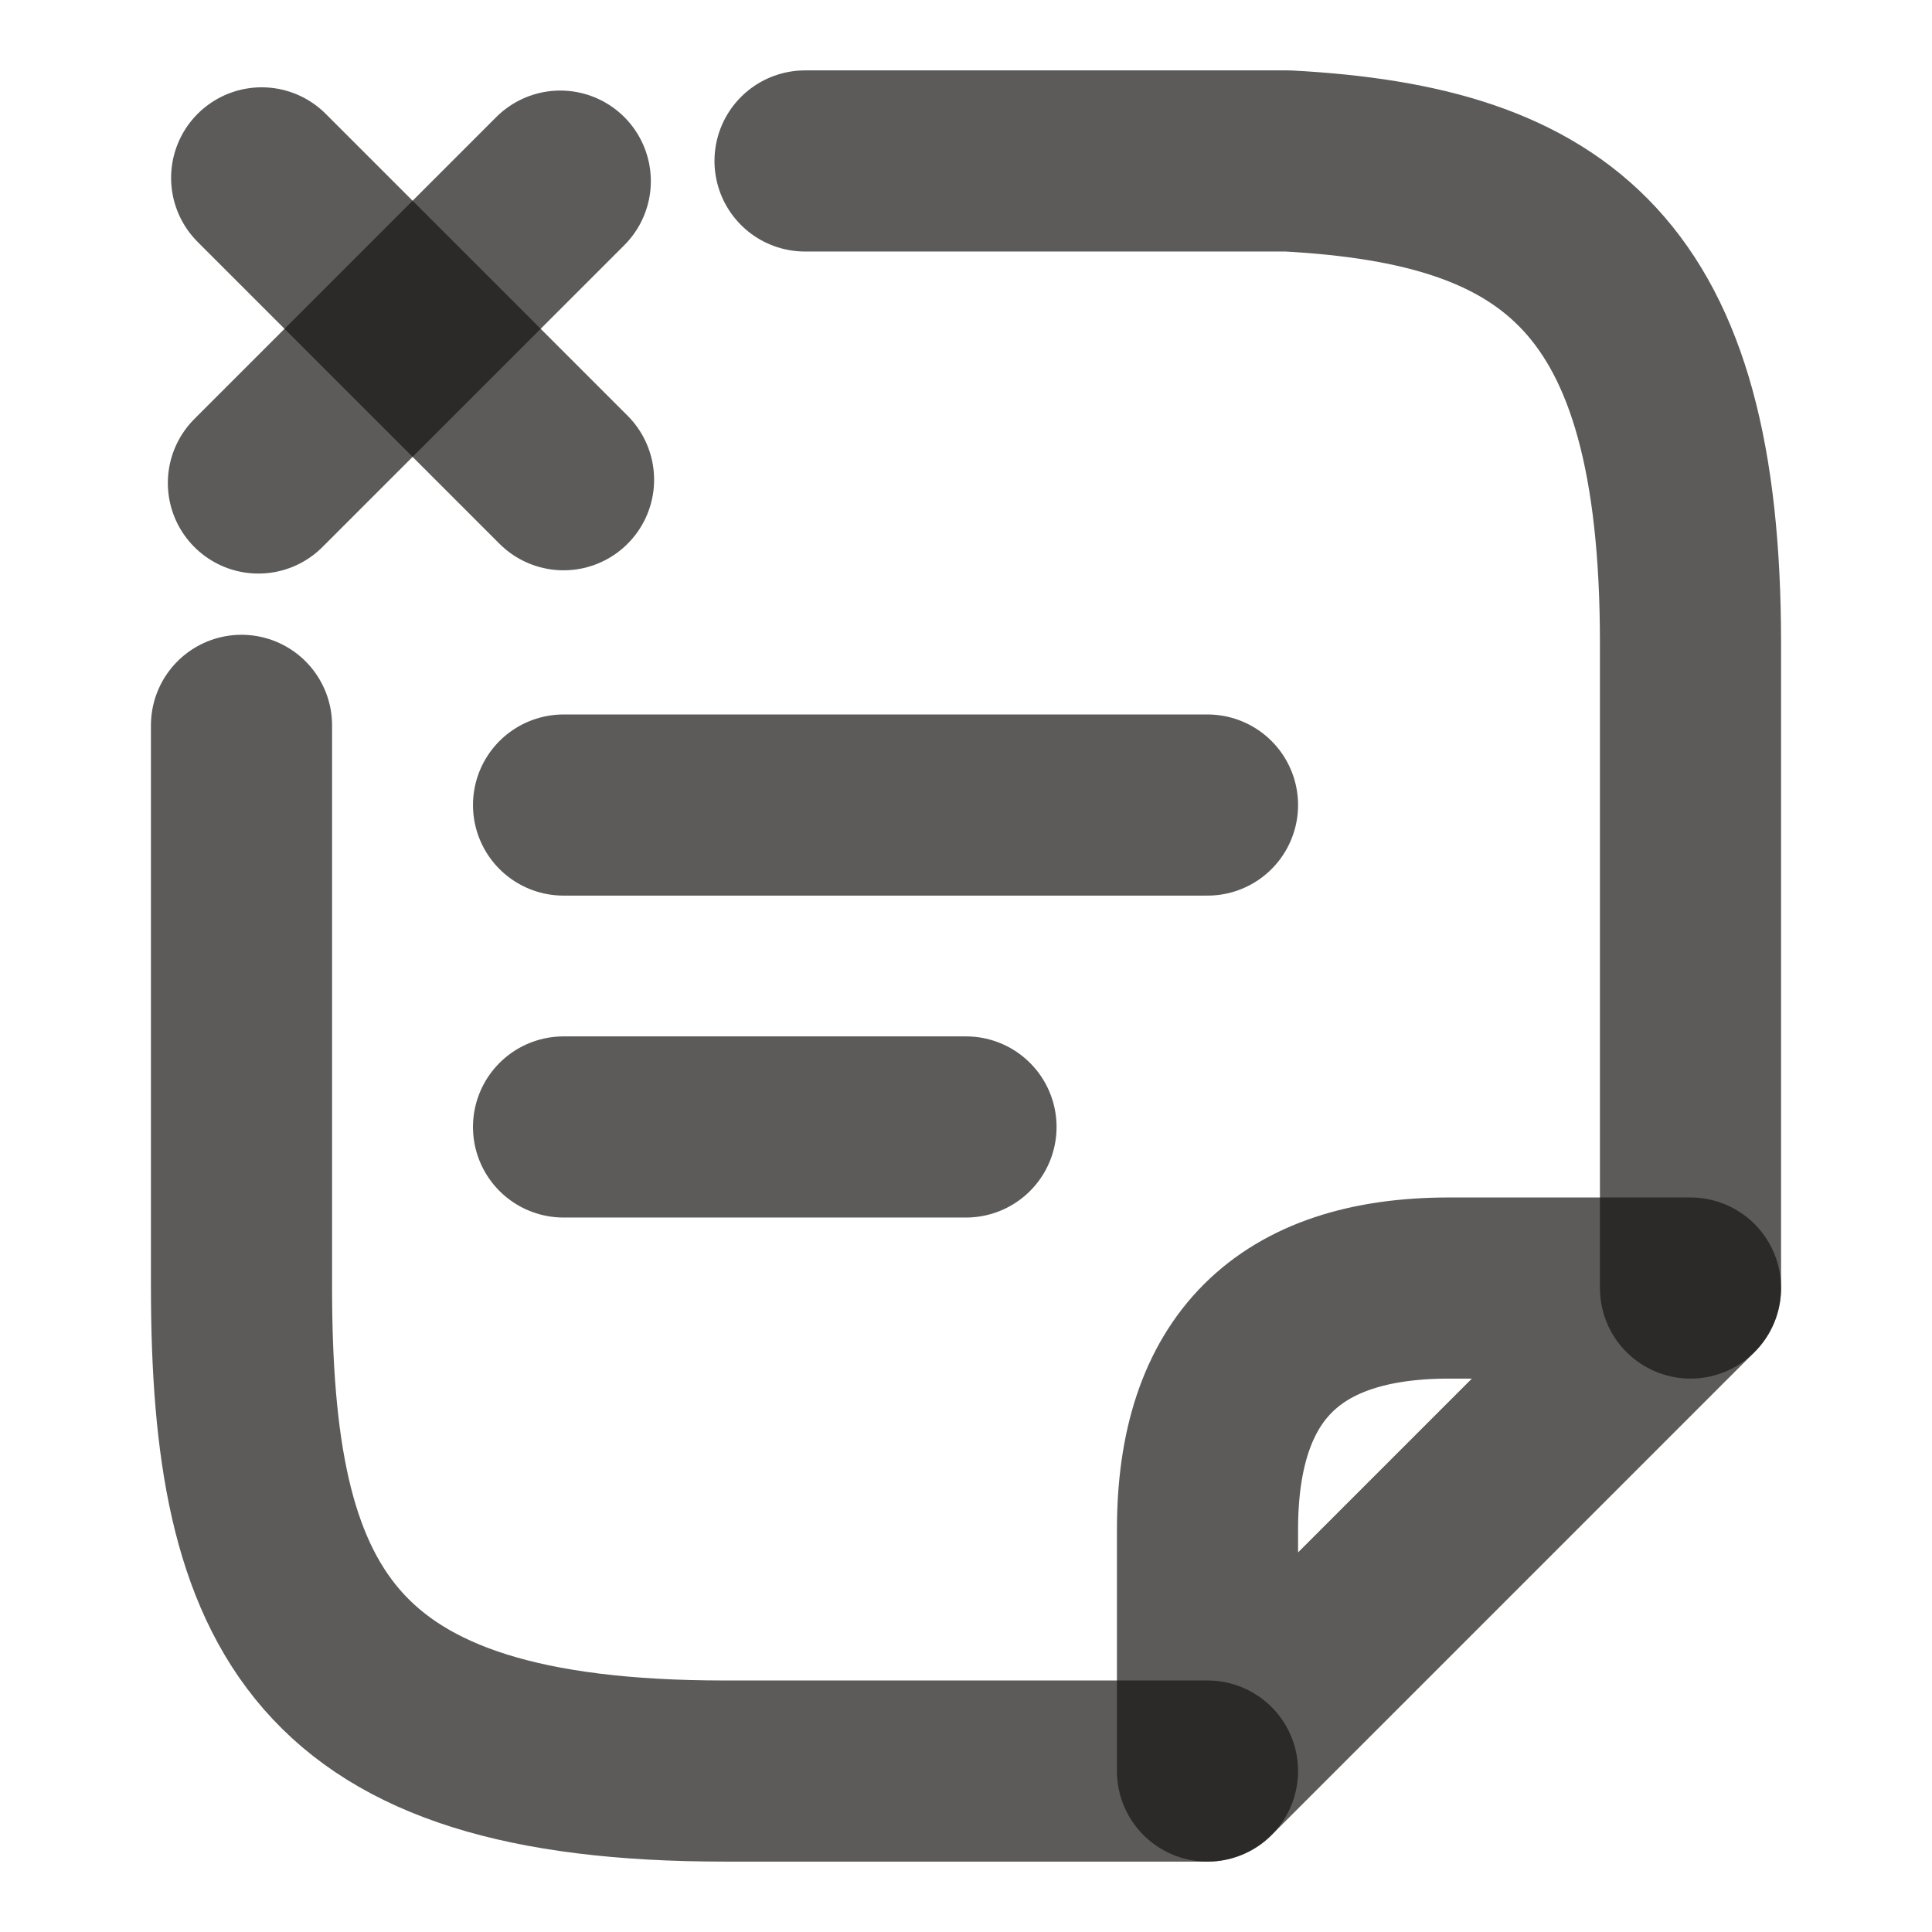 <svg width="16" height="16" viewBox="0 0 16 16" fill="none" stroke="#171614" xmlns="http://www.w3.org/2000/svg">
<path d="M4.667 9.333H8" stroke-opacity="0.7" stroke-width="1.5" stroke-miterlimit="10" stroke-linecap="round" stroke-linejoin="round"/>
<path d="M4.667 3.973L2.167 1.473" stroke-opacity="0.7" stroke-width="1.5" stroke-miterlimit="10" stroke-linecap="round" stroke-linejoin="round"/>
<path d="M4.64 1.5L2.14 4" stroke-opacity="0.7" stroke-width="1.5" stroke-miterlimit="10" stroke-linecap="round" stroke-linejoin="round"/>
<path d="M4.667 6.667H10" stroke-opacity="0.7" stroke-width="1.5" stroke-miterlimit="10" stroke-linecap="round" stroke-linejoin="round"/>
<path d="M6.667 1.333H10.667C12.887 1.453 14 2.273 14 5.327V10.667" stroke-opacity="0.7" stroke-width="1.5" stroke-miterlimit="10" stroke-linecap="round" stroke-linejoin="round"/>
<path d="M2 6.007V10.653C2 13.327 2.667 14.667 6 14.667H8C8.113 14.667 9.893 14.667 10 14.667" stroke-opacity="0.7" stroke-width="1.5" stroke-miterlimit="10" stroke-linecap="round" stroke-linejoin="round"/>
<path d="M14 10.667L10 14.667V12.667C10 11.333 10.667 10.667 12 10.667H14Z" stroke-opacity="0.7" stroke-width="1.5" stroke-linecap="round" stroke-linejoin="round"/>
</svg>
